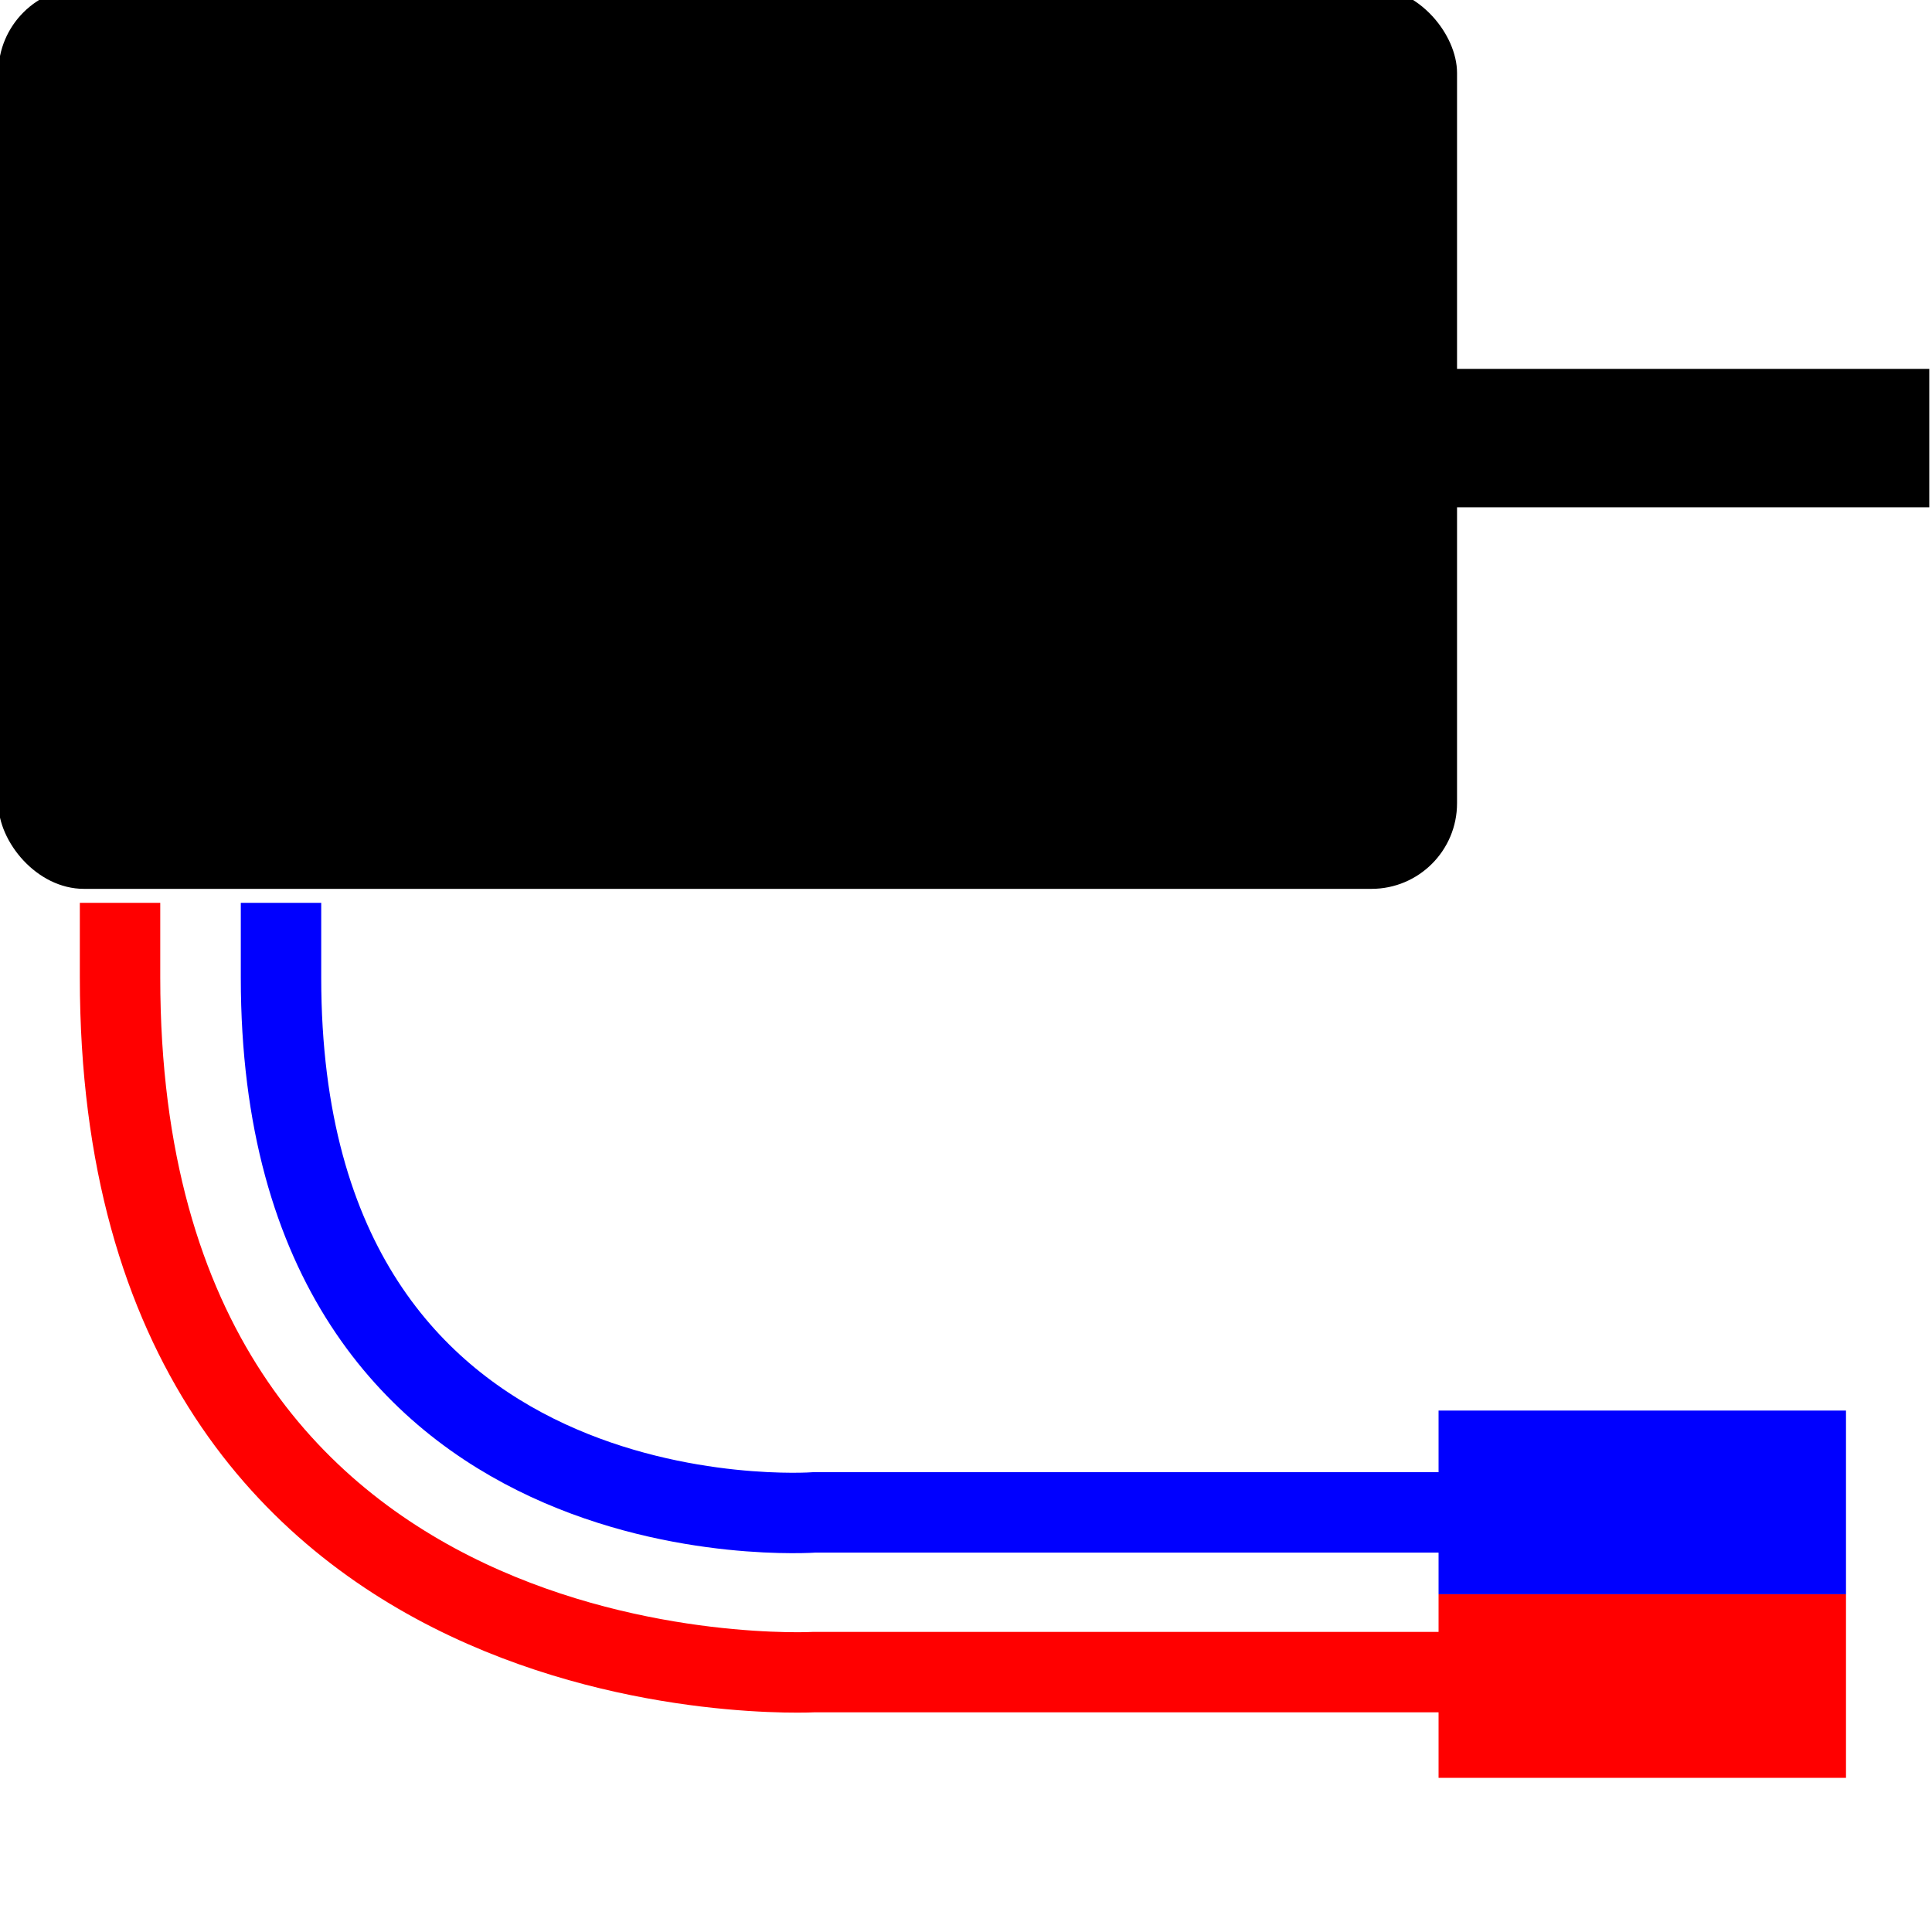 <?xml version="1.0" encoding="UTF-8" standalone="no"?>
<!-- Created with Inkscape (http://www.inkscape.org/) -->

<svg
   xmlns:dc="http://purl.org/dc/elements/1.1/"
   xmlns:cc="http://creativecommons.org/ns#"
   xmlns:rdf="http://www.w3.org/1999/02/22-rdf-syntax-ns#"
   xmlns:svg="http://www.w3.org/2000/svg"
   xmlns="http://www.w3.org/2000/svg"
   xmlns:sodipodi="http://sodipodi.sourceforge.net/DTD/sodipodi-0.dtd"
   xmlns:inkscape="http://www.inkscape.org/namespaces/inkscape"
   width="24"
   height="24"
   viewBox="0 0 16.933 16.933"
   version="1.1"
   id="svg8"
   inkscape:version="0.92.3 (2405546, 2018-03-11)"
   sodipodi:docname="motorController.svg">
  <defs
     id="defs2" />
  <sodipodi:namedview
     id="base"
     pagecolor="#ffffff"
     bordercolor="#666666"
     borderopacity="1.0"
     inkscape:pageopacity="0.0"
     inkscape:pageshadow="2"
     inkscape:zoom="22.627417"
     inkscape:cx="12.692838"
     inkscape:cy="2.663641"
     inkscape:document-units="mm"
     inkscape:current-layer="g833"
     showgrid="false"
     units="px"
     inkscape:window-width="1920"
     inkscape:window-height="1057"
     inkscape:window-x="-8"
     inkscape:window-y="-8"
     inkscape:window-maximized="1"
     inkscape:measure-start="0,0"
     inkscape:measure-end="0,0"
     scale-x="2.667"
     inkscape:pagecheckerboard="true" />
  <g
     inkscape:label="Layer 1"
     inkscape:groupmode="layer"
     id="layer1"
     transform="translate(0,-308.289)">
    <g
       id="g870"
       transform="translate(0.097,28.222)">
      <g
         id="g833"
         transform="matrix(1.11,0,0,1.11,-0.923,-31.81)">
        <g
           id="g821"
           transform="matrix(1.056,0,0,1.056,-0.684,-20.262)"
           style="fill:#000000">
          <rect
             rx="0.64"
             y="285.163"
             x="1.34"
             height="6.741"
             width="10.907"
             id="rect815"
             style="opacity:1;fill:#000000;fill-opacity:1;fill-rule:nonzero;stroke:none;stroke-width:0.963;stroke-linecap:round;stroke-linejoin:round;stroke-miterlimit:4;stroke-dasharray:none;stroke-opacity:1;paint-order:normal" />
          <rect
             ry="0"
             rx="0"
             y="288.016"
             x="11.717"
             height="1.035"
             width="4.061"
             id="rect817"
             style="opacity:1;fill:#000000;fill-opacity:1;fill-rule:nonzero;stroke:none;stroke-width:0.963;stroke-linecap:round;stroke-linejoin:round;stroke-miterlimit:4;stroke-dasharray:none;stroke-opacity:1;paint-order:normal" />
        </g>
        <path
           style="fill:none;stroke:#0000ff;stroke-width:0.635px;stroke-linecap:butt;stroke-linejoin:miter;stroke-opacity:1"
           d="m 2.963,288.099 v 0.59 c 0,4.536 4.213,4.223 4.213,4.223 h 4.985"
           id="path847"
           inkscape:connector-curvature="0"
           sodipodi:nodetypes="cscc" />
        <path
           style="fill:none;stroke:#ff0000;stroke-width:0.635px;stroke-linecap:butt;stroke-linejoin:miter;stroke-opacity:1"
           d="m 1.692,288.099 v 0.59 c 0,5.786 5.484,5.484 5.484,5.484 h 4.985"
           id="path847-0"
           inkscape:connector-curvature="0"
           sodipodi:nodetypes="cscc" />
        <path
           style="opacity:1;fill:#ff0000;fill-opacity:1;fill-rule:nonzero;stroke:none;stroke-width:0.684;stroke-linecap:round;stroke-linejoin:round;stroke-miterlimit:4;stroke-dasharray:none;stroke-opacity:1;paint-order:normal"
           d="m 12.103,293.558 h 3.217 v 1.45 h -3.217 v -0.725 z"
           id="rect864"
           inkscape:connector-curvature="0"
           sodipodi:nodetypes="cccccc" />
        <path
           sodipodi:nodetypes="cccccc"
           inkscape:connector-curvature="0"
           id="path867"
           d="m 12.103,292.108 h 3.217 v 1.45 h -3.217 v -0.725 z"
           style="opacity:1;fill:#0000ff;fill-opacity:1;fill-rule:nonzero;stroke:none;stroke-width:0.684;stroke-linecap:round;stroke-linejoin:round;stroke-miterlimit:4;stroke-dasharray:none;stroke-opacity:1;paint-order:normal" />
      </g>
    </g>
  </g>
</svg>
